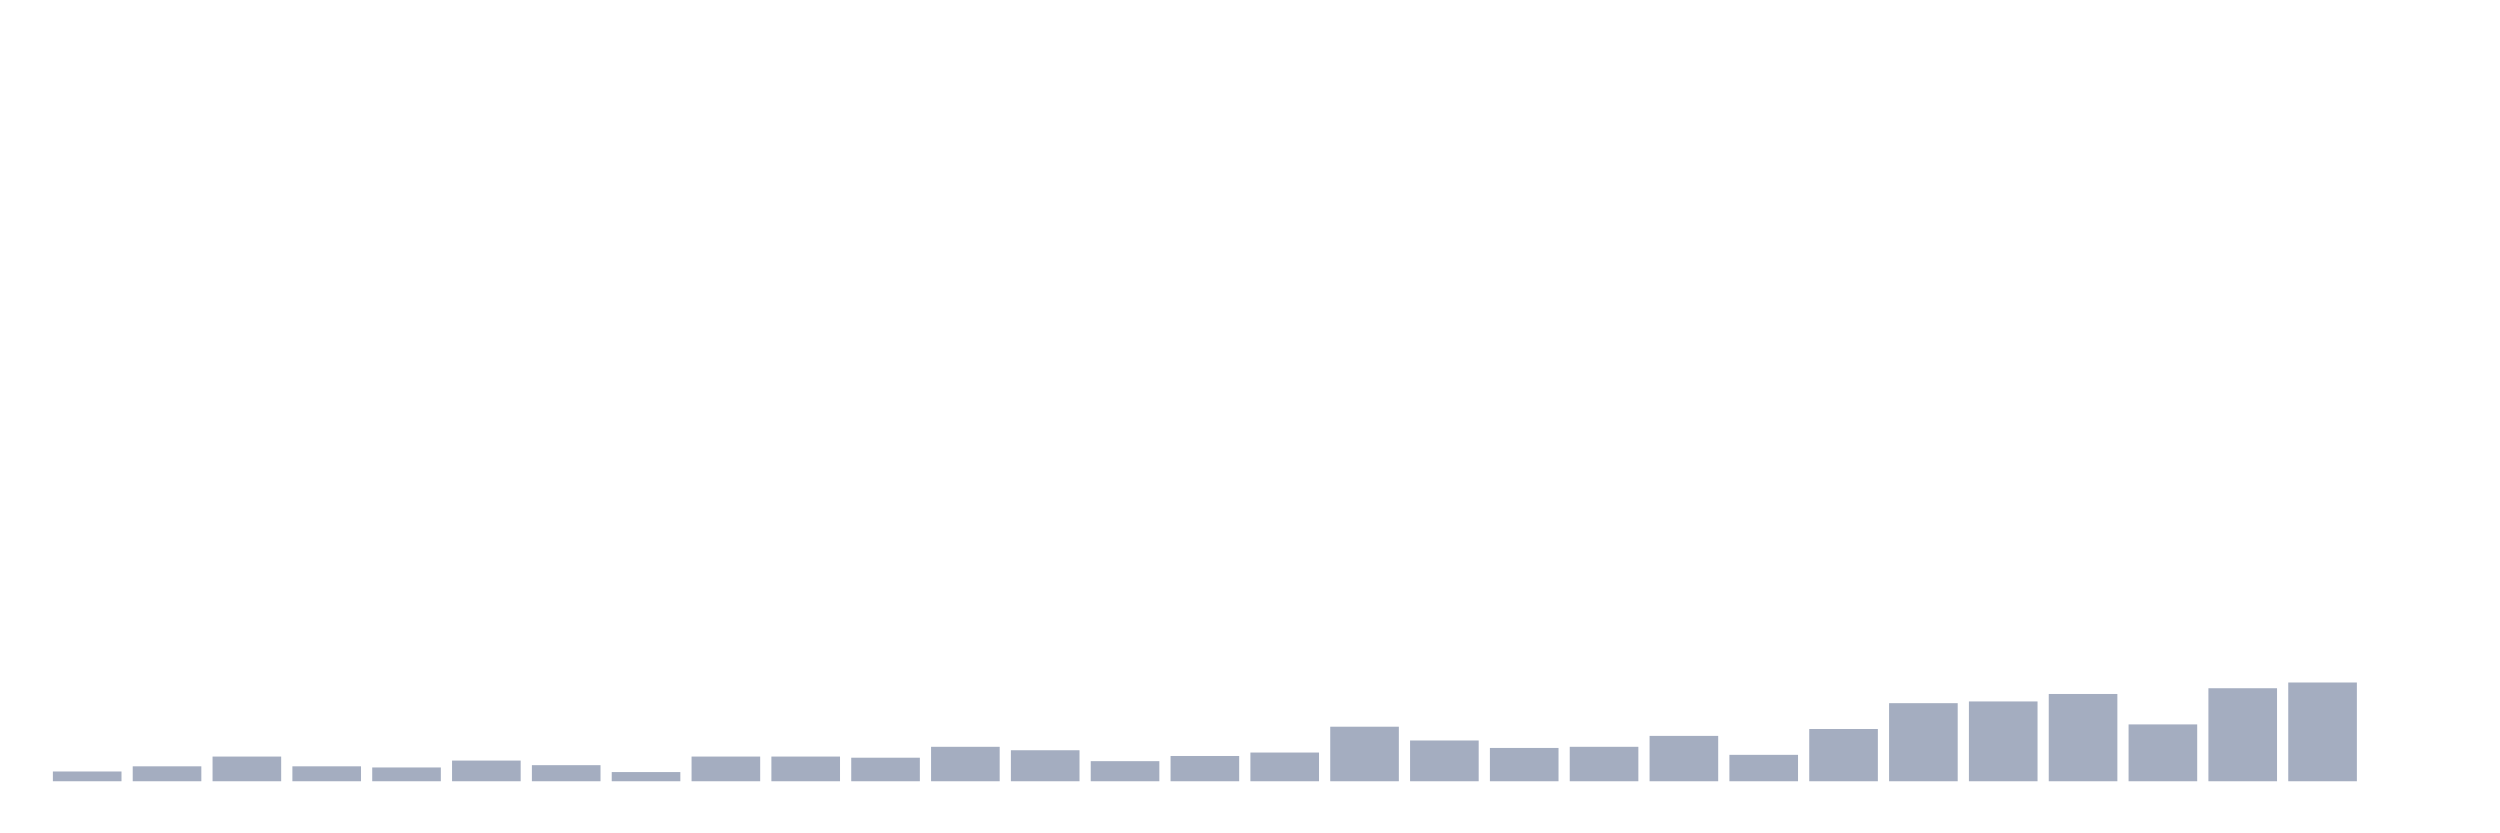 <svg xmlns="http://www.w3.org/2000/svg" viewBox="0 0 480 160"><g transform="translate(10,10)"><rect class="bar" x="0.153" width="13.175" y="138.126" height="1.874" fill="rgb(164,173,192)"></rect><rect class="bar" x="15.482" width="13.175" y="137.134" height="2.866" fill="rgb(164,173,192)"></rect><rect class="bar" x="30.81" width="13.175" y="135.26" height="4.74" fill="rgb(164,173,192)"></rect><rect class="bar" x="46.138" width="13.175" y="137.134" height="2.866" fill="rgb(164,173,192)"></rect><rect class="bar" x="61.466" width="13.175" y="137.354" height="2.646" fill="rgb(164,173,192)"></rect><rect class="bar" x="76.794" width="13.175" y="136.031" height="3.969" fill="rgb(164,173,192)"></rect><rect class="bar" x="92.123" width="13.175" y="136.913" height="3.087" fill="rgb(164,173,192)"></rect><rect class="bar" x="107.451" width="13.175" y="138.236" height="1.764" fill="rgb(164,173,192)"></rect><rect class="bar" x="122.779" width="13.175" y="135.26" height="4.74" fill="rgb(164,173,192)"></rect><rect class="bar" x="138.107" width="13.175" y="135.26" height="4.74" fill="rgb(164,173,192)"></rect><rect class="bar" x="153.436" width="13.175" y="135.48" height="4.52" fill="rgb(164,173,192)"></rect><rect class="bar" x="168.764" width="13.175" y="133.386" height="6.614" fill="rgb(164,173,192)"></rect><rect class="bar" x="184.092" width="13.175" y="134.047" height="5.953" fill="rgb(164,173,192)"></rect><rect class="bar" x="199.42" width="13.175" y="136.142" height="3.858" fill="rgb(164,173,192)"></rect><rect class="bar" x="214.748" width="13.175" y="135.15" height="4.85" fill="rgb(164,173,192)"></rect><rect class="bar" x="230.077" width="13.175" y="134.488" height="5.512" fill="rgb(164,173,192)"></rect><rect class="bar" x="245.405" width="13.175" y="129.528" height="10.472" fill="rgb(164,173,192)"></rect><rect class="bar" x="260.733" width="13.175" y="132.173" height="7.827" fill="rgb(164,173,192)"></rect><rect class="bar" x="276.061" width="13.175" y="133.606" height="6.394" fill="rgb(164,173,192)"></rect><rect class="bar" x="291.39" width="13.175" y="133.386" height="6.614" fill="rgb(164,173,192)"></rect><rect class="bar" x="306.718" width="13.175" y="131.291" height="8.709" fill="rgb(164,173,192)"></rect><rect class="bar" x="322.046" width="13.175" y="134.929" height="5.071" fill="rgb(164,173,192)"></rect><rect class="bar" x="337.374" width="13.175" y="129.969" height="10.031" fill="rgb(164,173,192)"></rect><rect class="bar" x="352.702" width="13.175" y="125.008" height="14.992" fill="rgb(164,173,192)"></rect><rect class="bar" x="368.031" width="13.175" y="124.677" height="15.323" fill="rgb(164,173,192)"></rect><rect class="bar" x="383.359" width="13.175" y="123.244" height="16.756" fill="rgb(164,173,192)"></rect><rect class="bar" x="398.687" width="13.175" y="129.087" height="10.913" fill="rgb(164,173,192)"></rect><rect class="bar" x="414.015" width="13.175" y="122.142" height="17.858" fill="rgb(164,173,192)"></rect><rect class="bar" x="429.344" width="13.175" y="121.039" height="18.961" fill="rgb(164,173,192)"></rect><rect class="bar" x="444.672" width="13.175" y="140" height="0" fill="rgb(164,173,192)"></rect></g></svg>